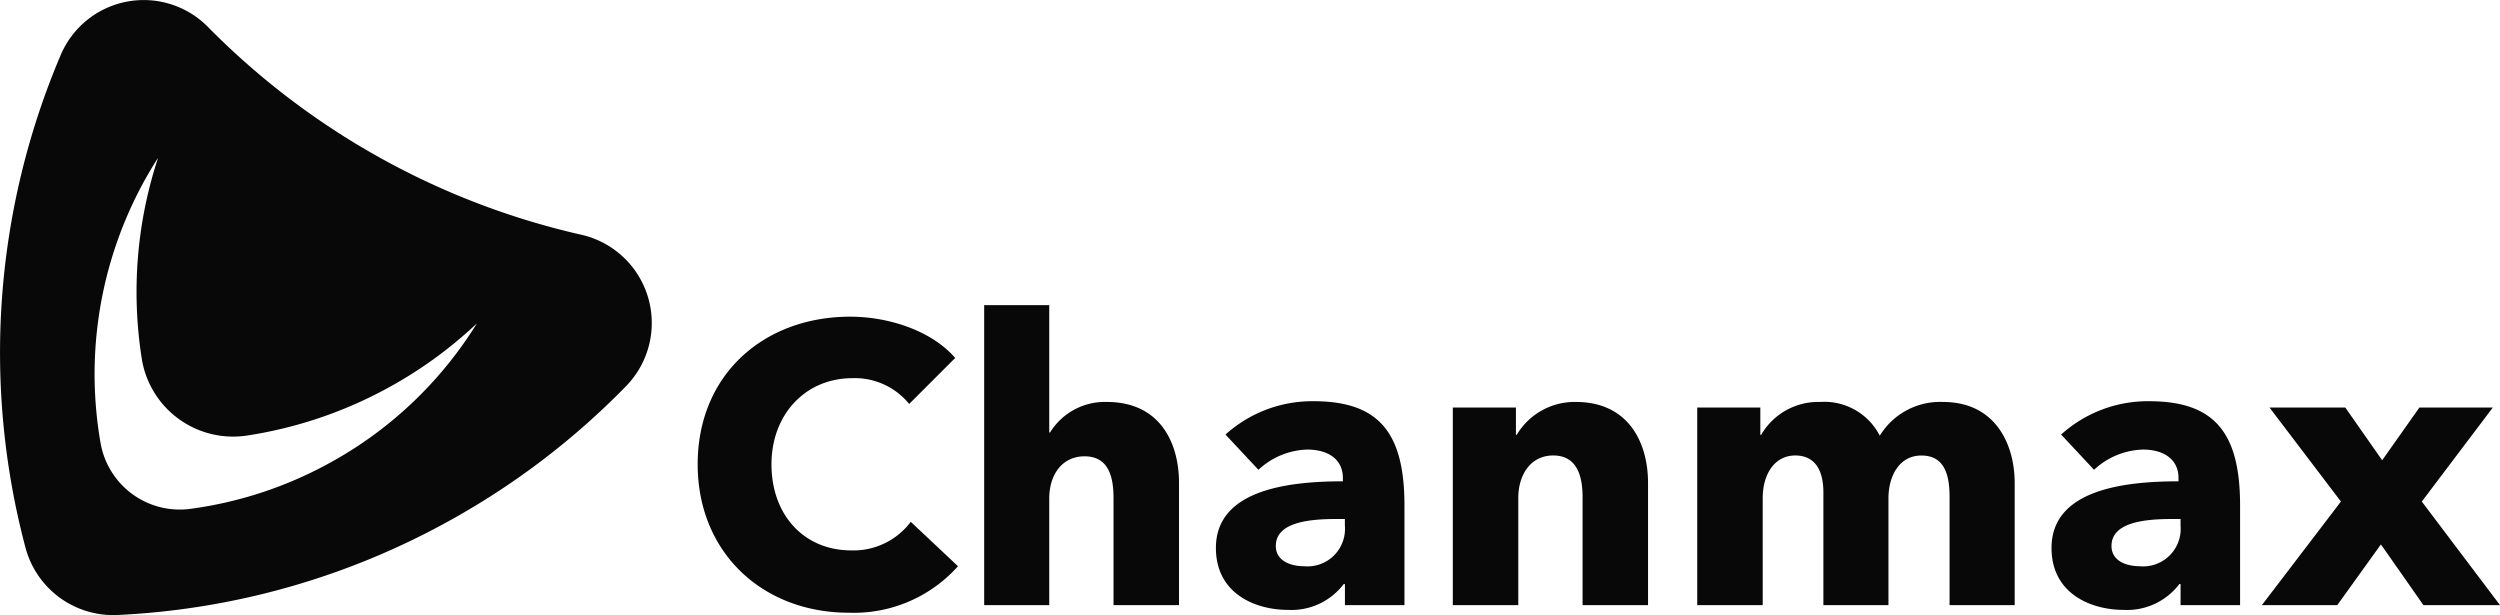 <svg xmlns="http://www.w3.org/2000/svg" width="200" height="49.21" viewBox="0 0 200 49.21">
  <g id="Group_568" data-name="Group 568" transform="translate(10085 388)">
    <g id="Group_564" data-name="Group 564" transform="translate(-10085 -388)">
      <path id="Exclusion_1" data-name="Exclusion 1" d="M6.811,28.142h0A6.421,6.421,0,0,1,.481,22.829,31.892,31.892,0,0,1,.642,10.942,32.071,32.071,0,0,1,5.083,0,34.425,34.425,0,0,0,3.794,16.188,7.419,7.419,0,0,0,11.116,22.3a7.572,7.572,0,0,0,1.149-.088,34.209,34.209,0,0,0,11.114-3.752,34.387,34.387,0,0,0,7.206-5.208,31.809,31.809,0,0,1-5.128,6.31A32.039,32.039,0,0,1,18.65,24.5a32.206,32.206,0,0,1-5.4,2.319,31.806,31.806,0,0,1-5.571,1.266A6.541,6.541,0,0,1,6.811,28.142Z" transform="translate(7.566 12.623)" fill="rgba(255,208,0,0)" stroke="rgba(0,0,0,0)" stroke-miterlimit="10" stroke-width="1"/>
      <path id="Path_15" data-name="Path 15" d="M46.543,18.788A60.834,60.834,0,0,1,16.621,2.141,7.213,7.213,0,0,0,4.859,4.395,60.82,60.82,0,0,0,2.038,43.81,7.265,7.265,0,0,0,9.383,49.2,60.542,60.542,0,0,0,35.49,41.912,60.792,60.792,0,0,0,50.146,30.829a7.239,7.239,0,0,0-3.6-12.041M26.216,37.122a31.86,31.86,0,0,1-10.974,3.585,6.43,6.43,0,0,1-7.195-5.256,32.032,32.032,0,0,1,4.6-22.829A34.291,34.291,0,0,0,11.36,28.81a7.4,7.4,0,0,0,8.471,6.023,34.24,34.24,0,0,0,11.114-3.752,34.332,34.332,0,0,0,7.206-5.208A31.814,31.814,0,0,1,26.216,37.122" transform="translate(0 0)" fill="#080808"/>
    </g>
    <path id="Path_1305" data-name="Path 1305" d="M22.065-2.548,18.287-6.1a5.735,5.735,0,0,1-4.762,2.286c-3.746,0-6.381-2.794-6.381-6.889,0-3.968,2.7-6.889,6.476-6.889a5.6,5.6,0,0,1,4.54,2.063l3.682-3.682c-1.873-2.159-5.27-3.3-8.412-3.3-6.857,0-12.19,4.6-12.19,11.809,0,7.047,5.174,11.873,12.095,11.873A11.162,11.162,0,0,0,22.065-2.548ZM39.747.563V-9.214c0-3.174-1.492-6.476-5.778-6.476a5.151,5.151,0,0,0-4.54,2.444h-.063v-10.19H24.16v24h5.206V-7.976c0-1.873,1.016-3.365,2.825-3.365,1.873,0,2.317,1.556,2.317,3.333V.563ZM53.016-5.786a3,3,0,0,1-3.27,3.238c-1.048,0-2.254-.413-2.254-1.619,0-1.873,2.571-2.159,4.857-2.159h.667ZM46.1-10.262A5.983,5.983,0,0,1,50-11.881c1.619,0,2.857.73,2.857,2.286v.254c-4.6,0-10.158.762-10.158,5.333C42.7-.294,45.937.944,48.445.944a5.243,5.243,0,0,0,4.476-2.063h.1V.563h4.762V-7.4c0-5.746-1.968-8.349-7.27-8.349a10.36,10.36,0,0,0-7.047,2.667ZM77.269.563V-9.214c0-3.174-1.524-6.476-5.778-6.476a5.393,5.393,0,0,0-4.73,2.635H66.7v-2.19H61.651V.563h5.238V-8.008c0-1.809.952-3.4,2.794-3.4,1.873,0,2.349,1.587,2.349,3.333V.563Zm29.332,0V-9.214c0-2.984-1.46-6.476-5.746-6.476a5.654,5.654,0,0,0-5.047,2.7,4.979,4.979,0,0,0-4.762-2.7,5.283,5.283,0,0,0-4.73,2.635h-.063v-2.19H81.205V.563h5.238V-8.008c0-1.9.952-3.4,2.6-3.4,1.555,0,2.254,1.143,2.254,2.952V.563h5.206V-7.976c0-1.778.857-3.428,2.635-3.428,1.841,0,2.254,1.524,2.254,3.333V.563Zm13.269-6.349a3,3,0,0,1-3.27,3.238c-1.048,0-2.254-.413-2.254-1.619,0-1.873,2.571-2.159,4.857-2.159h.667Zm-6.92-4.476a5.983,5.983,0,0,1,3.9-1.619c1.619,0,2.857.73,2.857,2.286v.254c-4.6,0-10.158.762-10.158,5.333,0,3.714,3.238,4.952,5.746,4.952a5.243,5.243,0,0,0,4.476-2.063h.1V.563h4.762V-7.4c0-5.746-1.968-8.349-7.27-8.349a10.36,10.36,0,0,0-7.047,2.667ZM145.425.563l-6.254-8.285,5.682-7.524h-5.873L136-11.024l-2.952-4.222h-6.063L132.7-7.722,126.378.563h6.032L135.9-4.294,139.3.563Z" transform="translate(-10030.426 -340.154)" fill="#080808"/>
  </g>
</svg>
